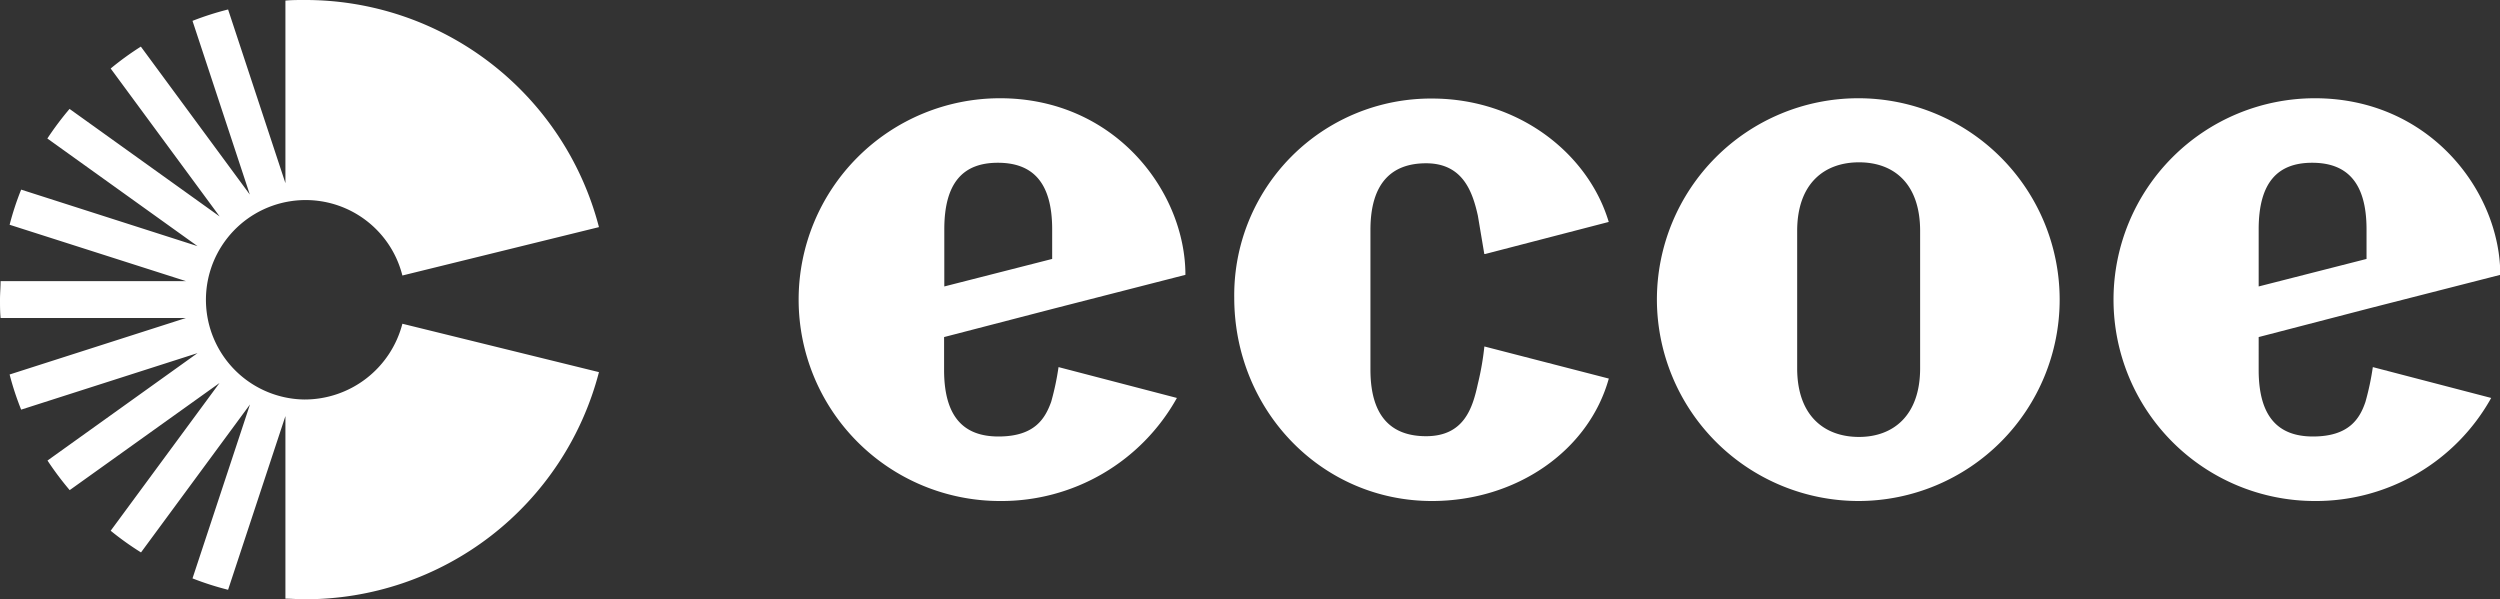 <svg id="Layer_1" data-name="Layer 1" xmlns="http://www.w3.org/2000/svg" viewBox="0 0 337.92 81"><rect x="0" y="0" width="337.92" height="81" fill="#333333" stroke="none"/><defs><style>.cls-1{fill:#fff;}</style></defs><title>logo-ecoe-w</title><path class="cls-1" d="M41.15,54A13.48,13.48,0,1,1,54.43,37.24L81,30.7A41,41,0,0,0,41.15,0c-.85,0-1.69,0-2.53.08V24.76L30.87,1.28a39.61,39.61,0,0,0-4.81,1.54L33.81,26.3l-14.73-20A39.61,39.61,0,0,0,15,9.26l14.73,20L9.44,14.72a41.91,41.91,0,0,0-3,4L26.74,33.27,2.9,25.63a38.24,38.24,0,0,0-1.56,4.75L25.18,38H.12c0,.82-.08,1.65-.08,2.49s0,1.67.08,2.49H25.18L1.34,50.62A38.24,38.24,0,0,0,2.9,55.37l23.84-7.64L6.46,62.25a41.91,41.91,0,0,0,3,4L29.71,51.77,15,71.74a39.61,39.61,0,0,0,4.1,2.93l14.73-20L26.06,78.18a39.61,39.61,0,0,0,4.81,1.54l7.75-23.48V80.92c.84,0,1.68.08,2.53.08A41,41,0,0,0,81,50.3L54.43,43.76A13.66,13.66,0,0,1,41.15,54Z" transform="translate(-0.04)"/><path class="cls-1" d="M127.68,38.72V31c0-6.37,2.59-9,7.24-9s7.34,2.59,7.34,9v4Zm7.56,29a27.14,27.14,0,0,0,23.88-13.93l-16-4.17a36.16,36.16,0,0,1-1,4.71C141.29,56.6,139.89,59,135,59c-4.65,0-7.35-2.59-7.35-9V45.56l14.91-3.87,17.71-4.54c0-11.23-9.5-23.87-25.06-23.87a27.22,27.22,0,0,0,0,54.44Z" transform="translate(-0.04)"/><path class="cls-1" d="M193.6,67.72c11.33,0,21.16-6.73,23.9-16.55l-16.82-4.34a37.91,37.91,0,0,1-.88,5.05c-.71,3.27-1.86,7.08-7,7.08-4.69,0-7.52-2.66-7.52-9V31.07c0-6.28,2.83-9,7.52-9,5,0,6.29,3.9,7,7.08l.87,5.18.13,0L217.49,30c-2.75-9.2-12.12-16.68-23.89-16.68a26.58,26.58,0,0,0-26.73,26.91C166.87,55.42,178.64,67.72,193.6,67.72Z" transform="translate(-0.04)"/><path class="cls-1" d="M305.34,38.72V31c0-6.37,2.59-9,7.23-9s7.35,2.59,7.35,9v4Zm7.56,29a27.12,27.12,0,0,0,23.87-13.93l-16-4.17a36.16,36.16,0,0,1-1,4.71C319,56.6,317.54,59,312.68,59c-4.64,0-7.34-2.59-7.34-9V45.56l14.9-3.87L338,37.15c0-11.23-9.51-23.87-25.06-23.87a27.22,27.22,0,0,0,0,54.44Z" transform="translate(-0.04)"/><path class="cls-1" d="M251.32,67.72A27.22,27.22,0,1,0,224,40.5,27.28,27.28,0,0,0,251.32,67.72Zm0-8.66c-4.69,0-8.36-2.86-8.36-9.28V31.22c0-6.42,3.67-9.28,8.36-9.28s8.26,2.86,8.26,9.28V49.78C259.58,56.2,255.91,59.06,251.32,59.06Z" transform="translate(-0.04)"/></svg>